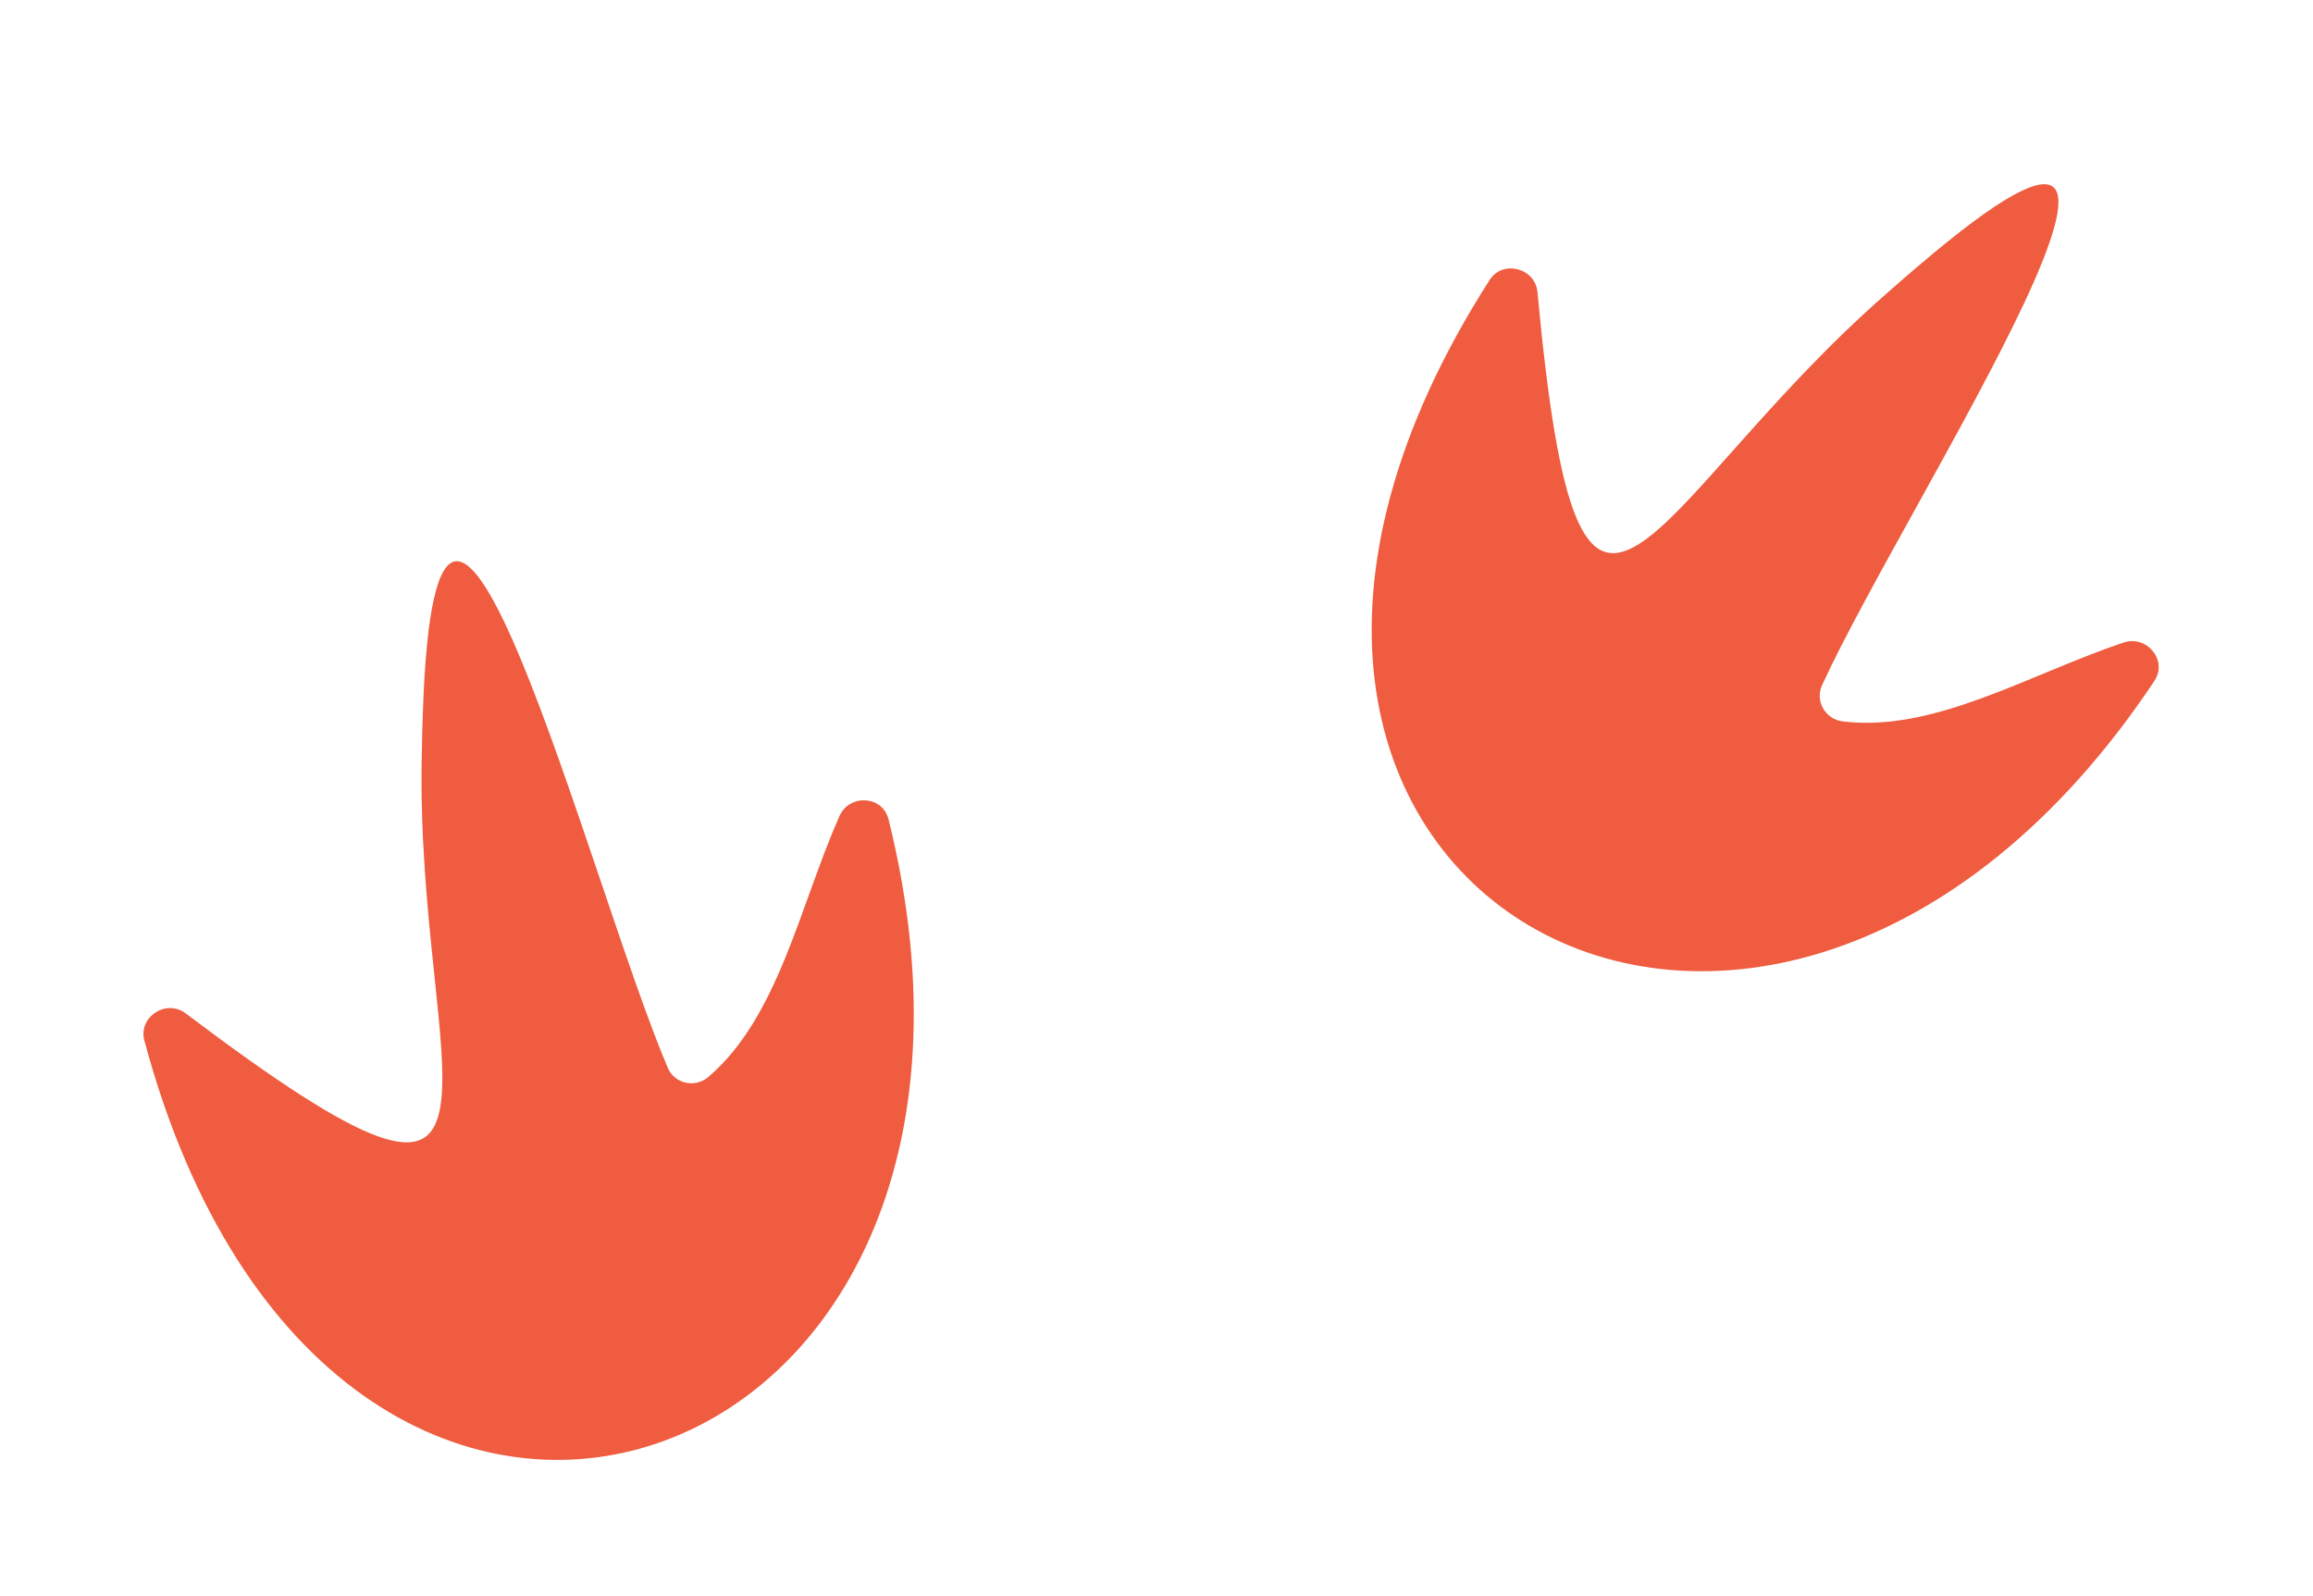 <svg width="100" height="69" viewBox="0 0 100 69" fill="none" xmlns="http://www.w3.org/2000/svg">
<g clip-path="url(#clip0_1005_68)">
<path d="M38.414 35.419C45.713 64.755 14.318 75.12 6.24 44.979C5.971 43.966 7.188 43.175 8.024 43.809C24.011 55.878 17.933 46.62 18.235 32.627C18.251 31.821 18.257 31.407 18.28 30.853C18.892 12.223 25.47 38.192 28.874 46.172C29.161 46.848 30.045 47.053 30.62 46.564C33.652 43.98 34.566 39.189 36.289 35.289C36.721 34.309 38.158 34.394 38.412 35.414L38.414 35.419Z" fill="#EF5C3F"/>
</g>
<g clip-path="url(#clip1_1005_68)">
<path d="M93.144 29.438C76.381 54.595 47.571 38.375 64.405 12.1C64.972 11.219 66.377 11.585 66.471 12.631C68.321 32.576 71.069 21.846 81.614 12.645C82.221 12.113 82.531 11.838 82.955 11.483C97.136 -0.616 82.375 21.74 78.771 29.631C78.465 30.299 78.908 31.091 79.657 31.186C83.61 31.686 87.766 29.134 91.808 27.78C92.824 27.44 93.729 28.558 93.146 29.433L93.144 29.438Z" fill="#EF5C3F"/>
</g>
<defs>
<clipPath id="clip0_1005_68">
<rect width="33.852" height="38.22" fill="white" transform="translate(0 33.862) rotate(-26.043)"/>
</clipPath>
<clipPath id="clip1_1005_68">
<rect width="33.852" height="38.22" fill="white" transform="translate(68.417) rotate(21.607)"/>
</clipPath>
</defs>
</svg>
